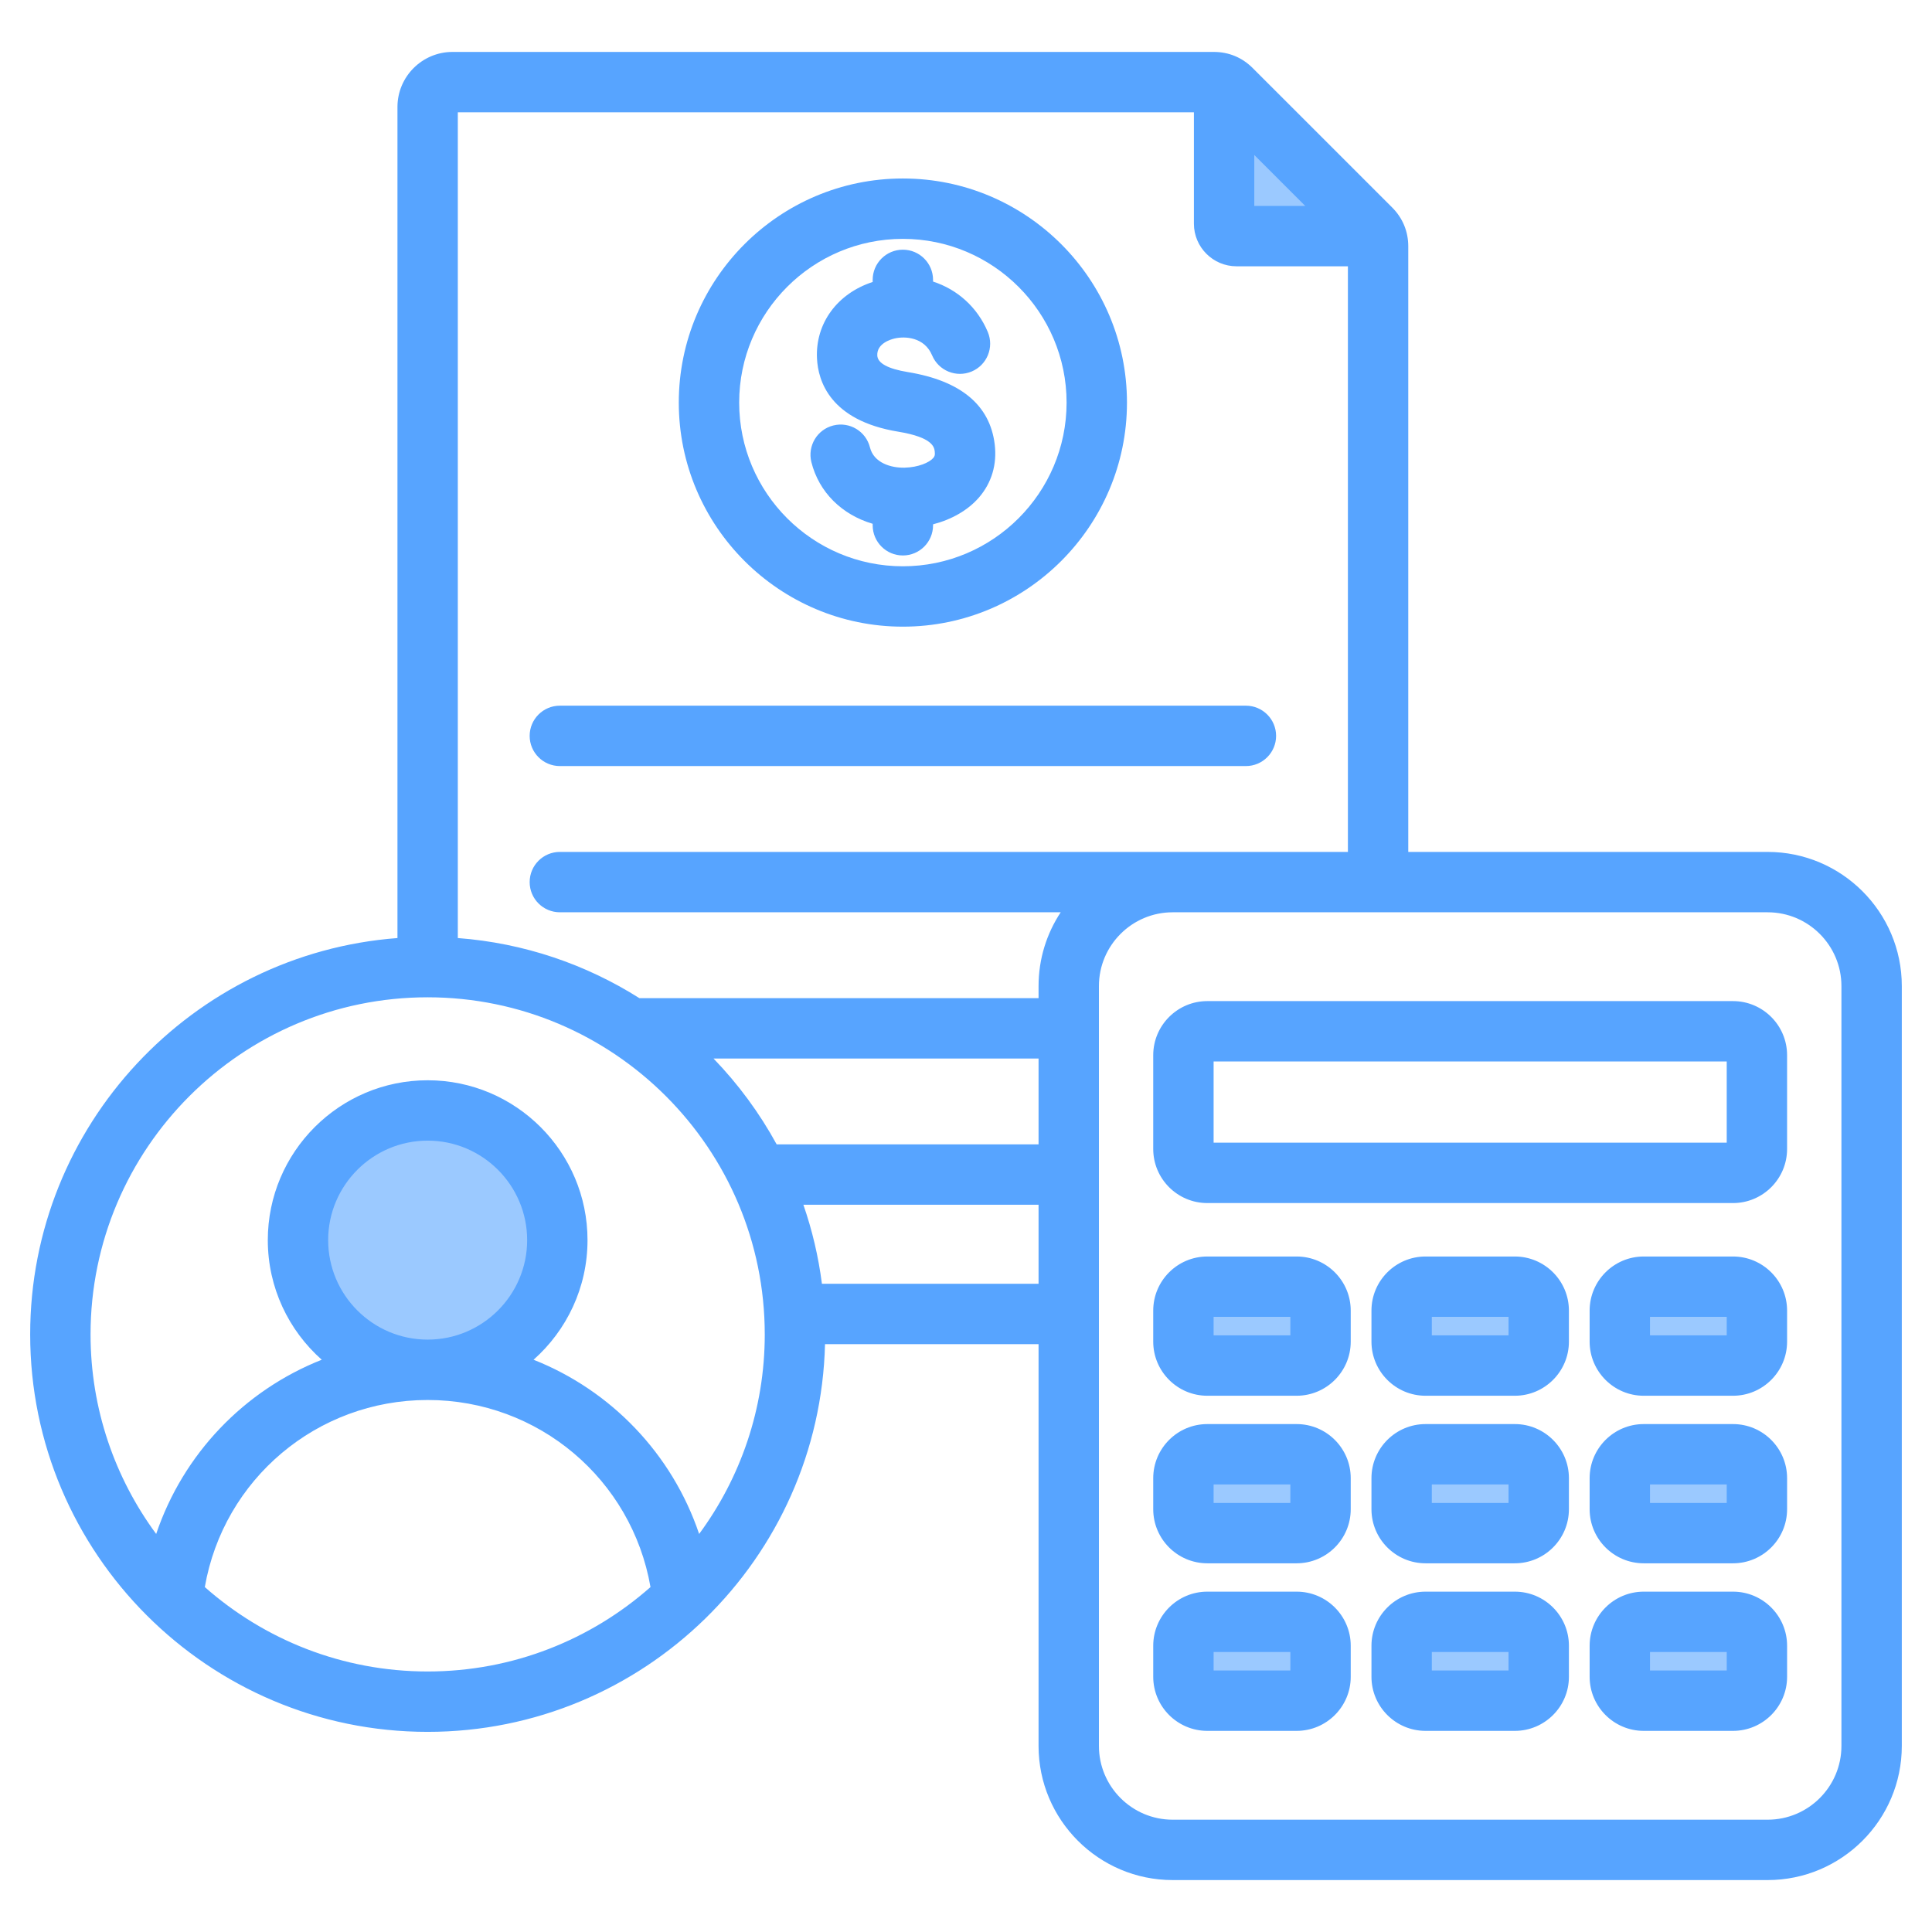 <svg id="Layer_1" enable-background="new 0 0 512 512" viewBox="0 0 512 512" xmlns="http://www.w3.org/2000/svg"><g clip-rule="evenodd" fill-rule="evenodd"><path d="m317.622 344.983h28.34v12.902h-28.34zm57.827 0h28.331v12.902h-28.331zm57.823 0h28.331v12.902h-28.331zm-87.31 44.413v12.897h-28.34v-12.897zm29.487 0h28.331v12.897h-28.331zm57.823 0h28.331v12.897h-28.331zm-87.31 44.404v12.897h-28.34v-12.897zm29.487 0h28.331v12.897h-28.331zm57.823 0h28.331v12.897h-28.331zm-289.57-105.152c0 16.736-13.612 30.359-30.375 30.364-16.741-.005-30.358-13.622-30.358-30.364 0-16.747 13.627-30.369 30.373-30.369 16.741 0 30.36 13.63 30.36 30.369zm184.7-270.079v-27.142l27.16 27.142z" fill="#9bc9ff"/><path d="m457.602 437.799h-20.331v4.897h20.331zm15.997-1.666v8.235c0 7.902-6.428 14.33-14.33 14.33h-23.669c-7.897 0-14.33-6.428-14.33-14.33v-8.235c0-7.902 6.433-14.33 14.33-14.33h23.669c7.902 0 14.33 6.428 14.33 14.33zm-73.819 1.666h-20.331v4.897h20.331zm16.001-1.666v8.235c0 7.902-6.433 14.33-14.33 14.33h-23.669c-7.902 0-14.33-6.428-14.33-14.33v-8.235c0-7.902 6.428-14.33 14.33-14.33h23.669c7.898 0 14.33 6.428 14.33 14.33zm-73.819 1.666h-20.34v4.897h20.34zm15.997-1.666v8.235c0 7.902-6.428 14.33-14.335 14.33h-23.674c-7.897 0-14.33-6.428-14.33-14.33v-8.235c0-7.902 6.433-14.33 14.33-14.33h23.674c7.907 0 14.335 6.428 14.335 14.33zm99.643-42.737h-20.331v4.897h20.331zm15.997-1.671v8.235c0 7.902-6.428 14.33-14.33 14.33h-23.669c-7.897 0-14.33-6.428-14.33-14.33v-8.235c0-7.902 6.433-14.33 14.33-14.33h23.669c7.902 0 14.33 6.428 14.33 14.33zm-73.819 1.671h-20.331v4.897h20.331zm16.001-1.671v8.235c0 7.902-6.433 14.33-14.33 14.33h-23.669c-7.902 0-14.33-6.428-14.33-14.33v-8.235c0-7.902 6.428-14.33 14.33-14.33h23.669c7.898 0 14.33 6.428 14.33 14.33zm-73.819 1.671h-20.34v4.897h20.34zm15.997-1.671v8.235c0 7.902-6.428 14.33-14.335 14.33h-23.674c-7.897 0-14.33-6.428-14.33-14.33v-8.235c0-7.902 6.433-14.33 14.33-14.33h23.674c7.907 0 14.335 6.428 14.335 14.33zm99.643-42.742h-20.331v4.902h20.331zm15.997-1.662v8.231c0 7.902-6.428 14.335-14.33 14.335h-23.669c-7.897 0-14.33-6.433-14.33-14.335v-8.231c0-7.907 6.433-14.335 14.33-14.335h23.669c7.902.001 14.33 6.428 14.33 14.335zm-73.819 1.662h-20.331v4.902h20.331zm16.001-1.662v8.231c0 7.902-6.433 14.335-14.33 14.335h-23.669c-7.902 0-14.33-6.433-14.33-14.335v-8.231c0-7.907 6.428-14.335 14.33-14.335h23.669c7.898.001 14.33 6.428 14.33 14.335zm-73.819 1.662h-20.34v4.902h20.34zm15.997-1.662v8.231c0 7.902-6.428 14.335-14.335 14.335h-23.674c-7.897 0-14.33-6.433-14.33-14.335v-8.231c0-7.907 6.433-14.335 14.33-14.335h23.674c7.907.001 14.335 6.428 14.335 14.335zm99.643-66.016h-135.98v21.519h135.98zm15.997-1.667v24.857c0 7.902-6.428 14.33-14.33 14.33h-139.319c-7.897 0-14.33-6.428-14.33-14.33v-24.857c0-7.902 6.433-14.335 14.33-14.335h139.319c7.902.001 14.33 6.433 14.33 14.335zm14.4-18.325v201.382c0 10.776-8.766 19.542-19.551 19.542h-157.677c-10.78 0-19.542-8.766-19.542-19.542v-201.382c0-10.776 8.762-19.547 19.542-19.547h157.677c10.785 0 19.551 8.771 19.551 19.547zm-212.767 78.904v-20.941h-62.321c2.32 6.7 3.986 13.705 4.911 20.941zm-72.561 13.41c0-49.259-40.079-89.333-89.342-89.333-49.249 0-89.328 40.074-89.328 89.333 0 19.776 6.47 38.074 17.391 52.888 7.17-21.246 23.359-38.046 43.878-46.169-8.762-7.766-14.297-19.096-14.297-31.698 0-23.359 18.997-42.366 42.371-42.366 23.359 0 42.356 19.007 42.356 42.366 0 12.602-5.54 23.932-14.297 31.698 20.518 8.123 36.708 24.923 43.878 46.169 10.92-14.814 17.39-33.111 17.39-52.888zm-89.342 1.385c-14.537-.004-26.359-11.832-26.359-26.364 0-14.537 11.832-26.369 26.374-26.369 14.527 0 26.359 11.832 26.359 26.369 0 14.532-11.823 26.359-26.35 26.364-.01 0-.01 0-.024 0zm0 87.948c-22.617 0-43.3-8.456-59.048-22.368 4.949-28.524 29.66-49.573 59.048-49.578h.014.009c29.378.005 54.09 21.054 59.039 49.578-15.753 13.911-36.431 22.368-59.062 22.368zm92.502-139.685c-4.55-8.33-10.198-15.978-16.739-22.753h86.14v22.753zm-84.501-273.511v218.829c17.593 1.329 33.98 6.996 48.113 15.926h105.79v-3.207c0-7.217 2.16-13.931 5.869-19.547h-132.732c-4.418 0-8.001-3.582-8.001-7.996 0-4.423 3.582-8.001 8.001-8.001h208.842v-155.197h-29.519c-6.221 0-11.292-5.066-11.292-11.287v-29.52zm211.072 24.805v-13.49l13.499 13.49zm171.599 206.744v201.382c0 19.598-15.95 35.543-35.553 35.543h-157.677c-19.603 0-35.539-15.945-35.539-35.543v-106.476h-56.592c-1.39 56.888-48.089 102.743-105.311 102.743-58.076 0-105.33-47.254-105.33-105.334 0-55.39 42.981-100.93 97.334-105.034v-220.248c0-8.043 6.55-14.584 14.589-14.584h201.752c3.958 0 7.517 1.479 10.306 4.273l36.961 36.952c2.789 2.794 4.268 6.357 4.268 10.311v160.471h95.24c19.602 0 35.552 15.946 35.552 35.544zm-264.251-137.375c3.601-.084 6.531-1.353 7.569-2.559.282-.324.531-.695.404-1.7-.132-1.127-.451-3.766-9.701-5.282-18.039-2.963-21.223-13.433-21.509-19.41-.451-9.32 5.4-17.208 14.757-20.26v-.554c0-4.418 3.583-8.001 8.001-8.001s8.001 3.583 8.001 8.001v.446c6.419 2.085 11.738 6.775 14.509 13.363 1.714 4.071-.207 8.761-4.277 10.471-4.08 1.714-8.771-.202-10.48-4.277-2.033-4.85-7.16-5.104-9.874-4.489-1.136.258-4.808 1.343-4.658 4.526.099 2.047 2.831 3.526 8.118 4.395 14.001 2.301 21.735 8.738 23.002 19.143.639 5.315-.798 10.189-4.179 14.095-2.901 3.348-7.202 5.822-12.161 7.104v.253c0 4.418-3.582 8.001-8.001 8.001-4.418 0-8.001-3.582-8.001-8.001v-.394c-8.109-2.381-14.241-8.334-16.25-16.363-1.056-4.287 1.54-8.63 5.832-9.696 4.291-1.071 8.63 1.535 9.7 5.827 1.018 4.093 5.578 5.45 9.198 5.361zm-43.859-17.251c0-23.923 19.457-43.385 43.38-43.385 23.918 0 43.389 19.462 43.389 43.385s-19.472 43.385-43.389 43.385c-23.923 0-43.38-19.462-43.38-43.385zm-16.002 0c0-32.745 26.641-59.386 59.381-59.386 32.75 0 59.391 26.641 59.391 59.386s-26.641 59.386-59.391 59.386c-32.74 0-59.381-26.641-59.381-59.386zm-39.52 88.328c0-4.418 3.582-8.001 8.001-8.001h181.811c4.409 0 8.001 3.583 8.001 8.001s-3.592 8.001-8.001 8.001h-181.811c-4.419 0-8.001-3.583-8.001-8.001z" fill="#57a4ff"/></g></svg>